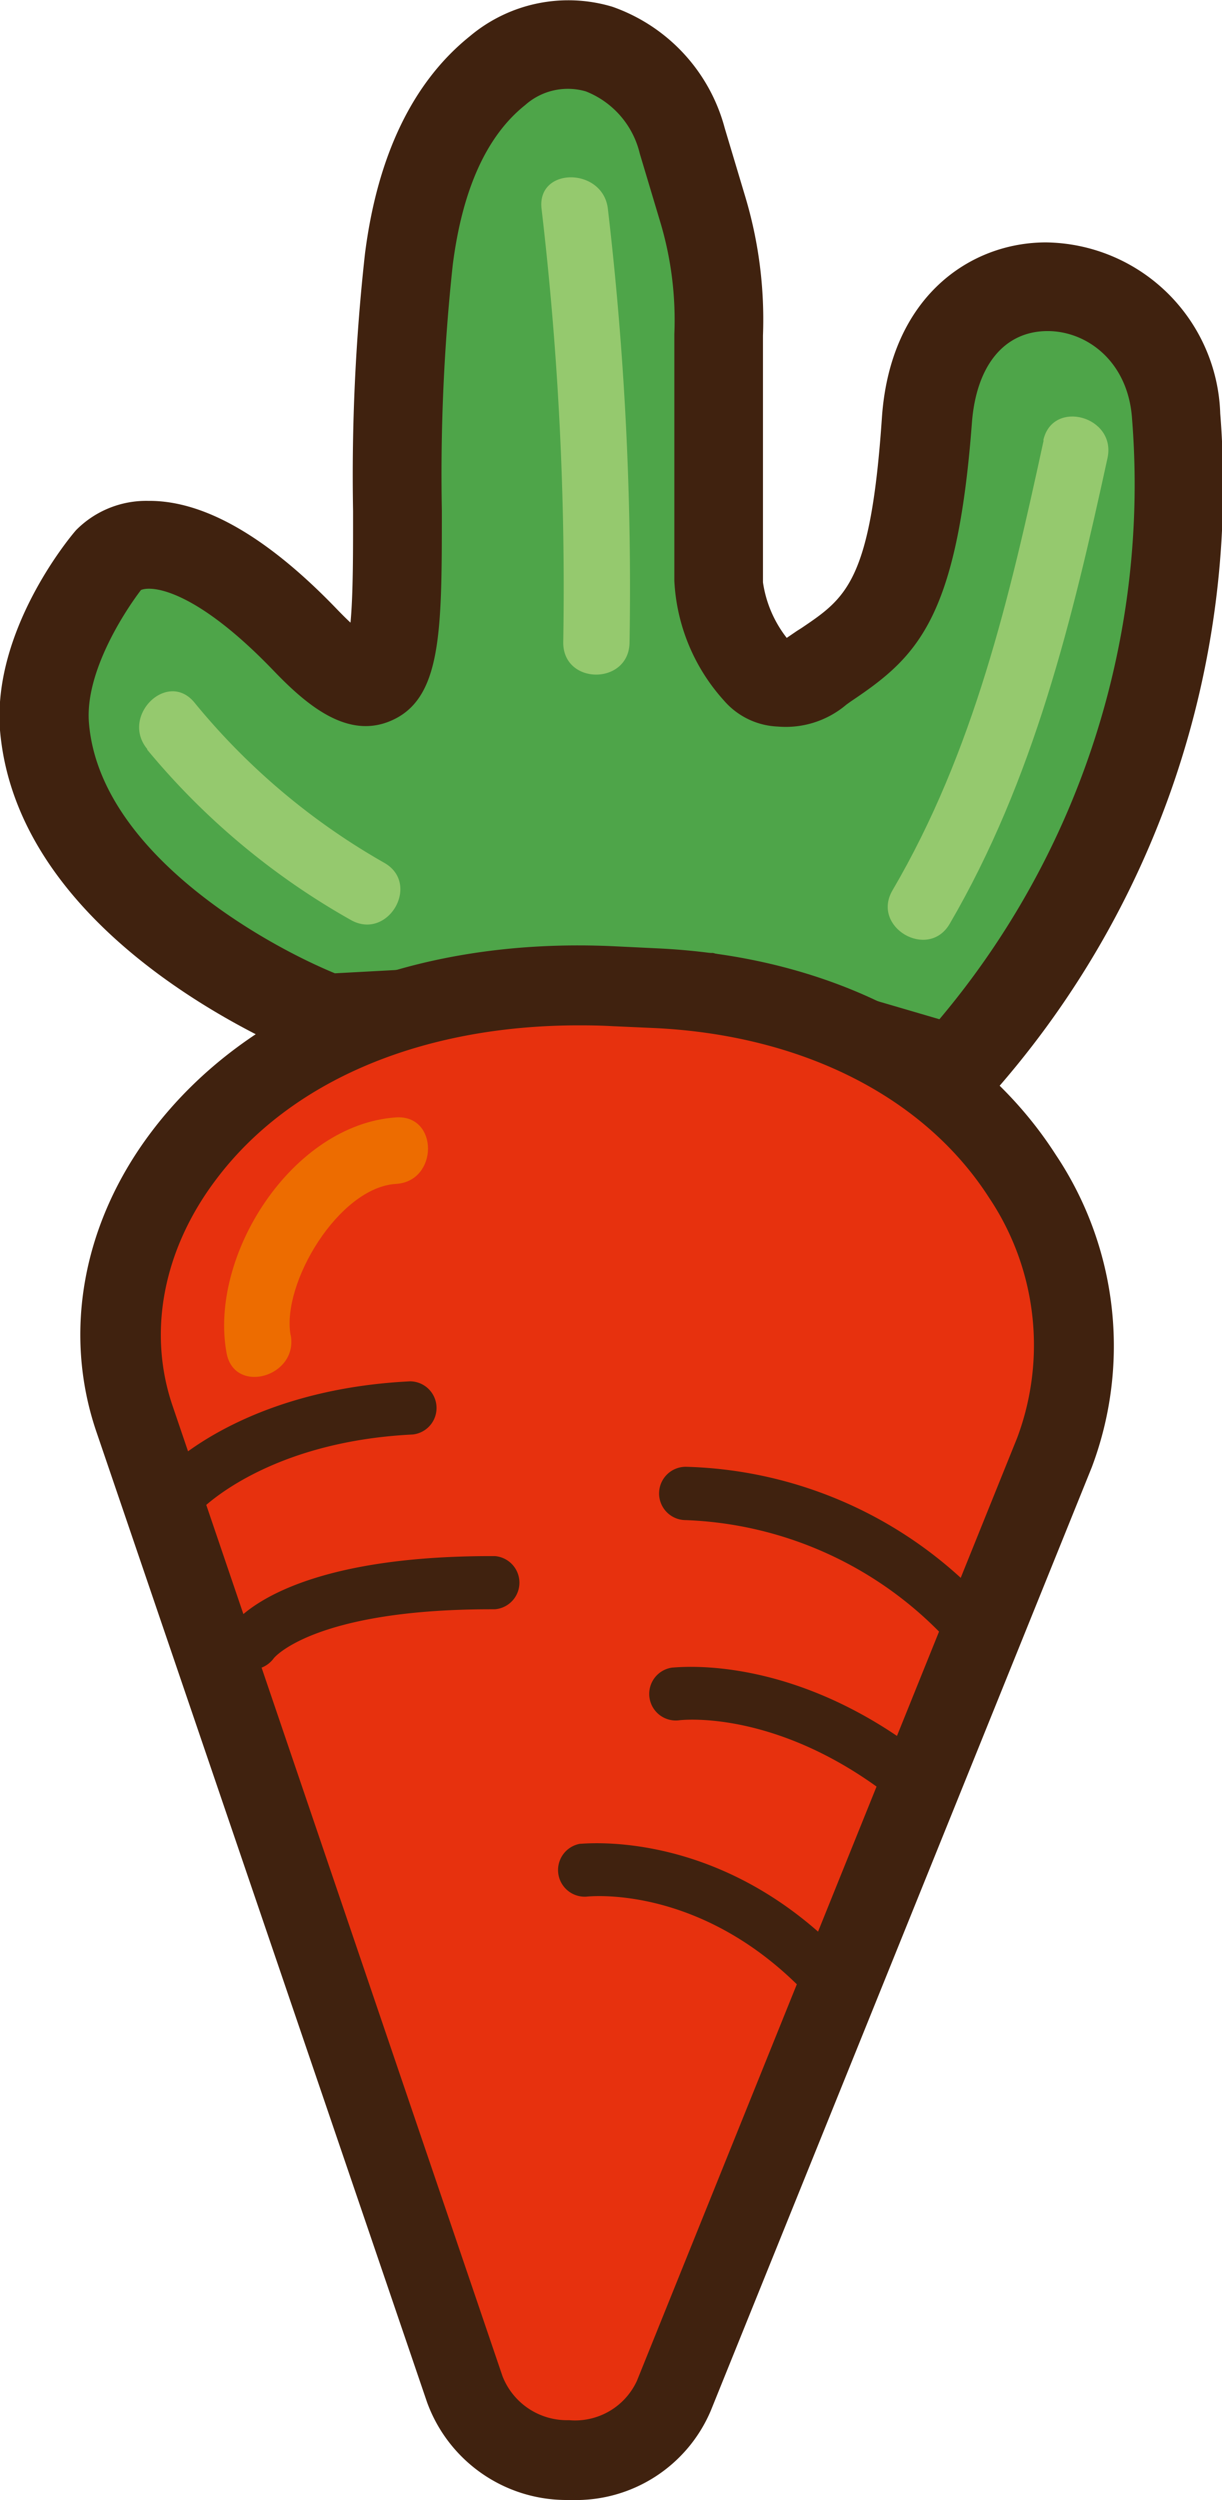 <svg xmlns="http://www.w3.org/2000/svg" viewBox="0 0 76.11 155.63"><defs><style>.ba3fae71-2eee-4df4-bcb5-28a3a87eba64{fill:#4ea549;}.f1464737-7de6-4641-9414-9bb5062f1176{fill:#40220f;}.ab674eb0-398a-4232-9947-edbaebf83b5d{fill:#e7310e;}.a574a2fc-6e5f-4e25-ae19-a9f95556f49b{fill:#ed6c00;}.a10663b8-050d-4df3-929b-be1c64aa260a{fill:#95c96e;}</style></defs><title>紅3</title><g id="a46bf8f2-2f92-41c7-84a5-f0b3b1fd288a" data-name="圖層 2"><g id="bfbbd4ec-ac2d-4966-a2a4-74a20595731e" data-name="圖層 1"><path class="ba3fae71-2eee-4df4-bcb5-28a3a87eba64" d="M20.41,63.39S3.76,57.06,2.79,45.23c-.43-5.17,4.06-10.49,4.06-10.49S10.41,30.85,19,39.82s4.31-6.77,6.44-23.69c.79-6.21,3-9.75,5.53-11.75,4.28-3.4,9.83-1.21,11.5,4.39l1.3,4.35a23.94,23.94,0,0,1,1,7.68l0,15.45c-.06,2,2.07,6.22,3.73,6.22a3.28,3.28,0,0,0,2.71-.9c3.43-2.32,5.69-3.52,6.54-15.4S72.58,16,73.22,25.92A54.61,54.61,0,0,1,59.43,66.6L44.08,62.1Z"/><path class="f1464737-7de6-4641-9414-9bb5062f1176" d="M60.33,69.74,43.76,64.88,20,66.18,19.43,66C18.68,65.68,1.14,58.87,0,45.46-.47,39.33,4.21,33.6,4.74,33a6.14,6.14,0,0,1,4.47-1.82h.1c3.45,0,7.39,2.28,11.7,6.77.31.32.58.59.82.81.17-1.78.16-4.57.16-6.95a125.17,125.17,0,0,1,.74-16c.78-6.16,3-10.72,6.54-13.56A9.53,9.53,0,0,1,38.14.42a11,11,0,0,1,7,7.56l1.3,4.34a26.59,26.59,0,0,1,1.08,8.57l0,15.36A7.33,7.33,0,0,0,49,39.71l.63-.43.3-.19c2.78-1.88,4.31-2.91,5-13.12.53-7.52,5.51-10.88,10.22-10.88h0A11,11,0,0,1,76,25.74a57.06,57.06,0,0,1-14.49,42.7ZM44.4,59.32l14.11,4.13a51.64,51.64,0,0,0,12-37.35c-.23-3.6-2.82-5.49-5.26-5.49h0c-2.7,0-4.46,2.15-4.72,5.76C59.6,38.63,57.07,40.93,53,43.66l-.28.2a5.83,5.83,0,0,1-4.27,1.37,4.68,4.68,0,0,1-3.36-1.62A12,12,0,0,1,42,36.16L42,20.8a21.24,21.24,0,0,0-.85-6.89l-1.3-4.34a5.54,5.54,0,0,0-3.36-3.88,4,4,0,0,0-3.78.85c-2.4,1.91-3.91,5.25-4.51,9.94a121.51,121.51,0,0,0-.68,15.29c0,7.62,0,11.82-3.27,13.14-2.66,1.07-5.14-1-7.23-3.18-4.81-5-7.53-5.3-8.24-5-1,1.31-3.5,5.11-3.24,8.27.65,8,10.82,13.74,15.32,15.59Z"/><path class="ab674eb0-398a-4232-9947-edbaebf83b5d" d="M38.24,61.39l2.69.13c20.48,1,29.52,17,24.73,28.9L42,149.14c-2.23,5.54-11.09,5.26-13-.41L8.4,88.32C4.17,75.89,15.8,60.31,38.24,61.39Z"/><path class="f1464737-7de6-4641-9414-9bb5062f1176" d="M35.6,155.63h-.29a9.24,9.24,0,0,1-8.71-6.08L6,89.12c-2.1-6.17-.85-13,3.43-18.66,6-7.94,16.51-12.15,28.89-11.55l2.69.13c10.83.52,19.85,5.21,24.75,12.85A21.41,21.41,0,0,1,68,91.34L44.27,150.07A9.13,9.13,0,0,1,35.6,155.63Zm.46-91.8c-9.8,0-18,3.45-22.62,9.62-3.28,4.35-4.26,9.48-2.69,14.07L31.3,147.93a4.31,4.31,0,0,0,4.14,2.73,4.24,4.24,0,0,0,4.23-2.45L63.36,89.49a16.47,16.47,0,0,0-1.75-14.92C57.59,68.3,50,64.45,40.81,64l-2.69-.12C37.42,63.84,36.74,63.83,36.06,63.83Z"/><path class="f1464737-7de6-4641-9414-9bb5062f1176" d="M11.42,94.39a1.63,1.63,0,0,1-1.14-.46,1.65,1.65,0,0,1-.07-2.33c.2-.2,4.93-5.1,15.34-5.61a1.66,1.66,0,0,1,.16,3.31c-9,.44-13,4.54-13.09,4.58A1.68,1.68,0,0,1,11.42,94.39Z"/><path class="f1464737-7de6-4641-9414-9bb5062f1176" d="M15.68,103.93a1.59,1.59,0,0,1-.93-.3,1.62,1.62,0,0,1-.47-2.21c.3-.47,3.28-4.55,16.31-4.55h.23a1.66,1.66,0,0,1,0,3.31h-.23c-11,0-13.53,3-13.56,3.08A1.71,1.71,0,0,1,15.68,103.93Z"/><path class="f1464737-7de6-4641-9414-9bb5062f1176" d="M60.13,102.59A1.61,1.61,0,0,1,58.9,102a23.39,23.39,0,0,0-16.19-7.37h0a1.66,1.66,0,0,1,0-3.32,26.39,26.39,0,0,1,18.7,8.48,1.64,1.64,0,0,1-.13,2.33A1.61,1.61,0,0,1,60.13,102.59Z"/><path class="f1464737-7de6-4641-9414-9bb5062f1176" d="M57.59,113.12a1.66,1.66,0,0,1-1.08-.4c-7.55-6.45-14.13-5.64-14.2-5.63a1.65,1.65,0,1,1-.44-3.28c.33,0,8.13-1,16.8,6.39a1.66,1.66,0,0,1-1.08,2.92Z"/><path class="f1464737-7de6-4641-9414-9bb5062f1176" d="M51.9,125.16a1.64,1.64,0,0,1-1.23-.55c-6.59-7.31-13.85-6.57-14.15-6.54a1.66,1.66,0,0,1-.4-3.29c.37,0,9.22-1,17,7.61a1.66,1.66,0,0,1-.13,2.34A1.61,1.61,0,0,1,51.9,125.16Z"/><path class="a574a2fc-6e5f-4e25-ae19-a9f95556f49b" d="M18.1,83.12c-.58-3.22,3-9.21,6.57-9.42,2.64-.16,2.66-4.31,0-4.14C18.19,70,13,78.16,14.11,84.22c.47,2.62,4.46,1.51,4-1.1Z"/><path class="a10663b8-050d-4df3-929b-be1c64aa260a" d="M33.73,13a202.23,202.23,0,0,1,1.35,27c0,2.66,4.09,2.66,4.13,0A202.23,202.23,0,0,0,37.86,13c-.3-2.6-4.44-2.63-4.13,0Z"/><path class="a10663b8-050d-4df3-929b-be1c64aa260a" d="M65,27.42c-2.11,9.74-4.34,19.35-9.41,28-1.35,2.3,2.22,4.38,3.56,2.09,5.25-9,7.64-18.95,9.83-29,.56-2.59-3.42-3.7-4-1.1Z"/><path class="a10663b8-050d-4df3-929b-be1c64aa260a" d="M9.17,46.67a45.22,45.22,0,0,0,12.68,10.6c2.31,1.31,4.39-2.25,2.08-3.56a42.16,42.16,0,0,1-11.84-10c-1.69-2-4.6.88-2.92,2.92Z"/></g></g></svg>
